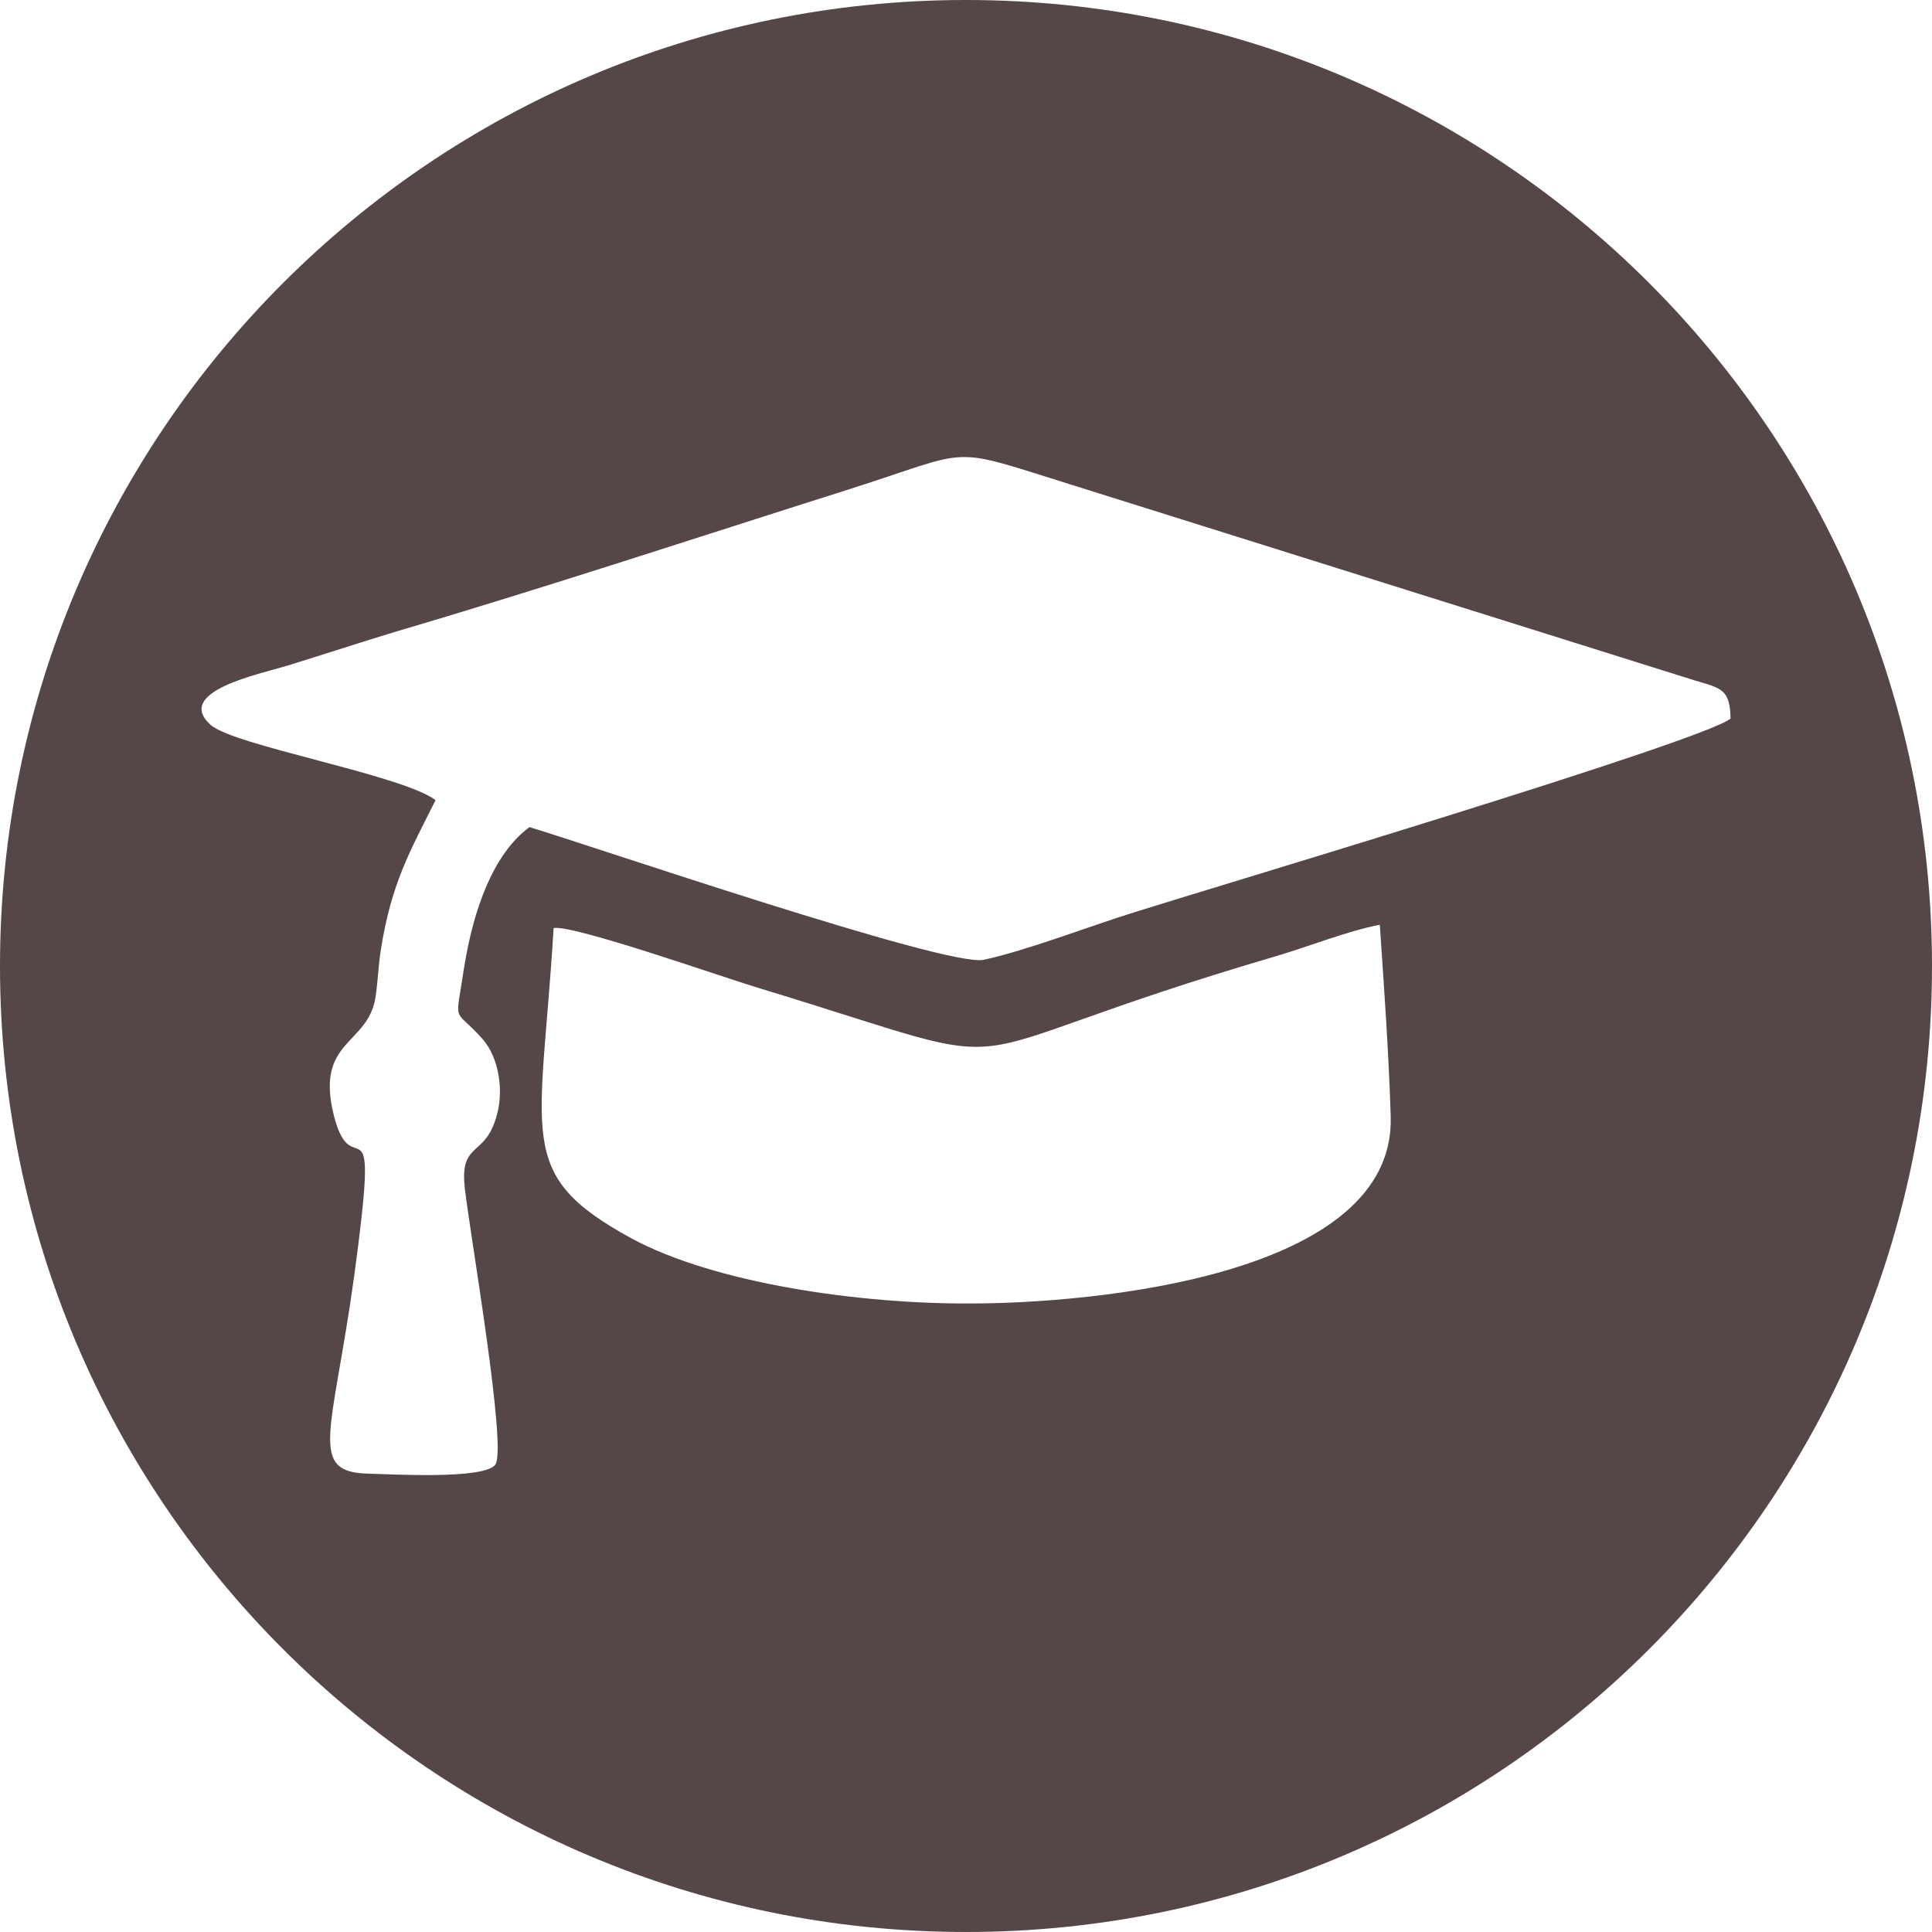 <?xml version="1.0" encoding="UTF-8"?>
<!DOCTYPE svg PUBLIC "-//W3C//DTD SVG 1.1//EN" "http://www.w3.org/Graphics/SVG/1.1/DTD/svg11.dtd">
<!-- Creator: CorelDRAW 2020 (64-Bit) -->
<svg xmlns="http://www.w3.org/2000/svg" xml:space="preserve" width="256px" height="256px" version="1.1" style="shape-rendering:geometricPrecision; text-rendering:geometricPrecision; image-rendering:optimizeQuality; fill-rule:evenodd; clip-rule:evenodd"
viewBox="0 0 40.76 40.76"
 xmlns:xlink="http://www.w3.org/1999/xlink"
 xmlns:xodm="http://www.corel.com/coreldraw/odm/2003">
 <defs>
  <style type="text/css">
   <![CDATA[
    .fil0 {fill:#554747}
   ]]>
  </style>
 </defs>
 <g id="Слой_x0020_1">
  <path class="fil0" d="M9.19 16.88c-0.54,1.08 -0.94,1.76 -1.16,3.19 -0.05,0.34 -0.06,0.67 -0.11,0.98 -0.16,1 -1.27,0.89 -0.88,2.47 0.4,1.61 0.99,-0.71 0.43,3.42 -0.46,3.31 -0.98,4.12 0.3,4.15 0.46,0.01 2.44,0.13 2.68,-0.19 0.25,-0.35 -0.52,-4.78 -0.64,-5.8 -0.12,-0.98 0.36,-0.7 0.62,-1.41 0.24,-0.63 0.09,-1.39 -0.25,-1.77 -0.62,-0.7 -0.58,-0.24 -0.39,-1.5 0.2,-1.25 0.62,-2.41 1.38,-2.97 1.12,0.33 8.8,2.96 9.58,2.8 0.89,-0.19 2.24,-0.71 3.17,-1 1.61,-0.51 12.01,-3.61 12.59,-4.09 -0.01,-0.62 -0.2,-0.64 -0.74,-0.8l-13.06 -4.1c-2.8,-0.87 -2.07,-0.8 -4.85,0.08 -3.13,0.99 -6.3,2.04 -9.49,2.98 -0.79,0.24 -1.55,0.49 -2.33,0.73 -0.56,0.17 -2.37,0.54 -1.6,1.24 0.48,0.44 4.02,1.05 4.75,1.59zm19.92 2.63c-0.68,0.13 -1.5,0.46 -2.18,0.66 -7.68,2.25 -4.64,2.58 -10.97,0.66 -0.67,-0.2 -3.88,-1.33 -4.28,-1.25 -0.27,4.45 -0.83,5.19 1.63,6.54 1.77,0.96 4.83,1.39 7.15,1.38 2.6,0 8.99,-0.58 8.88,-3.95 -0.04,-1.31 -0.14,-2.73 -0.23,-4.04zm-29.11 0.87c0,11.26 9.13,20.38 20.38,20.38 11.26,0 20.38,-9.12 20.38,-20.38 0,-11.25 -9.12,-20.38 -20.38,-20.38 -11.25,0 -20.38,9.13 -20.38,20.38z"/>
 </g>
</svg>
